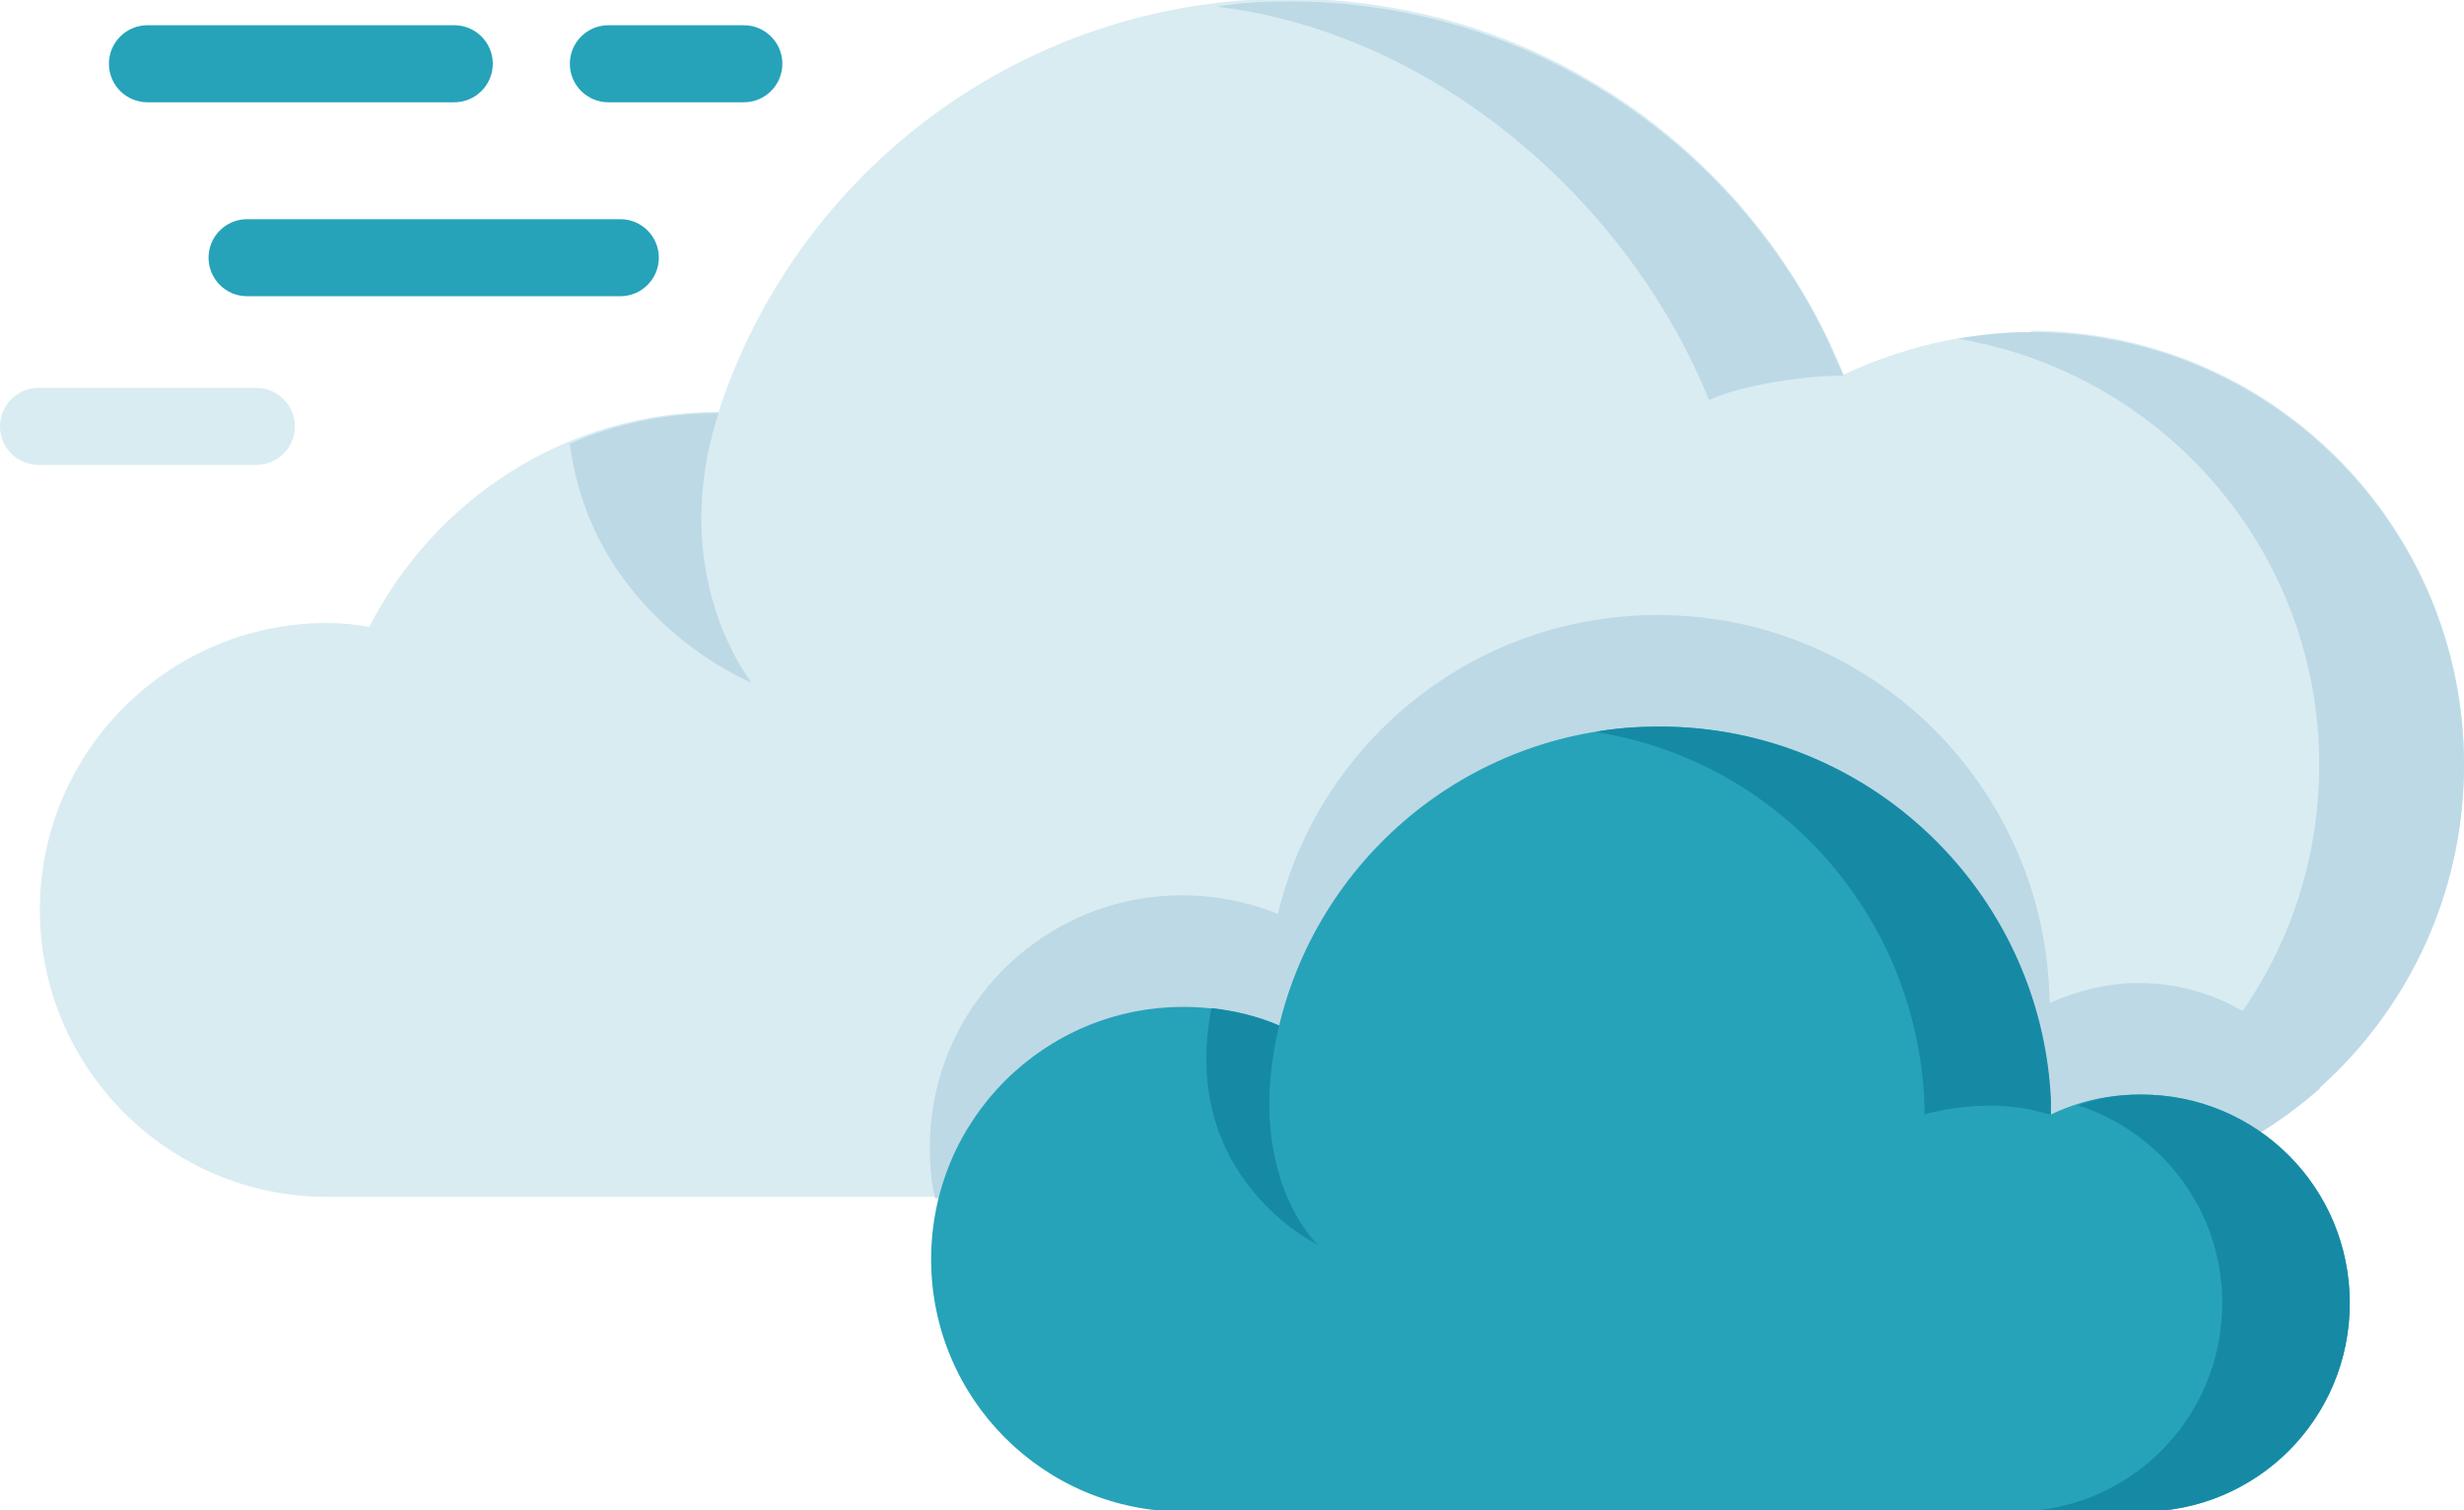 <?xml version="1.0" encoding="UTF-8"?>
<svg id="Layer_2" data-name="Layer 2" xmlns="http://www.w3.org/2000/svg" viewBox="0 0 18.55 11.37">
  <defs>
    <style>
      .cls-1 {
        fill: #168aa5;
      }

      .cls-2 {
        fill: #d9ecf2;
      }

      .cls-3 {
        fill: #bdd9e5;
      }

      .cls-4 {
        fill: #26a3b9;
      }
    </style>
  </defs>
  <g id="Layer_1-2" data-name="Layer 1">
    <g>
      <g>
        <path class="cls-2" d="m15.29,2.5c-.51,0-.98.12-1.41.32-.67-1.66-2.29-2.83-4.18-2.83-2,0-3.7,1.3-4.29,3.11-1.15,0-2.14.66-2.63,1.62-.1-.02-.21-.03-.32-.03-1.19,0-2.16.97-2.16,2.16s.97,2.16,2.16,2.16h12.83c1.8,0,3.26-1.46,3.26-3.26s-1.46-3.26-3.26-3.26Z"/>
        <g>
          <path class="cls-3" d="m12.87,3.01c.23-.11.76-.19,1.01-.18-.04-.08-.11-.25-.13-.29-.73-1.5-2.27-2.53-4.05-2.53-.18,0-.36.01-.54.04,1.66.2,3.11,1.48,3.71,2.97Z"/>
          <path class="cls-3" d="m15.29,2.5c-.19,0-.37.02-.55.05,1.54.26,2.72,1.59,2.72,3.21,0,1.8-1.46,3.26-3.26,3.26h1.09c1.8,0,3.26-1.46,3.26-3.26s-1.46-3.26-3.26-3.26Z"/>
        </g>
        <path class="cls-3" d="m17.46,8.19c-.27-.47-.78-.79-1.36-.79-.24,0-.46.06-.67.15-.02-1.61-1.33-2.92-2.95-2.92-1.39,0-2.55.96-2.86,2.25-.22-.09-.47-.14-.72-.14-1.05,0-1.9.85-1.9,1.9,0,.13.01.26.04.38h8.26c.83,0,1.59-.32,2.17-.83Z"/>
        <path class="cls-3" d="m4.29,3.34c.17,1.32,1.37,1.8,1.37,1.8,0,0-.65-.8-.25-2.03-.4,0-.78.08-1.12.23Z"/>
      </g>
      <g>
        <path class="cls-4" d="m16.11,8.24c-.24,0-.46.05-.67.15-.02-1.61-1.33-2.92-2.95-2.92-1.39,0-2.55.96-2.86,2.25-.22-.09-.47-.14-.72-.14-1.05,0-1.9.85-1.9,1.9s.85,1.9,1.9,1.9h7.21c.87,0,1.57-.7,1.57-1.57s-.7-1.57-1.57-1.57Z"/>
        <g>
          <path class="cls-1" d="m14.48,8.39c.59-.15.91,0,.96,0,0,0,0-.07,0-.12-.08-1.56-1.37-2.8-2.94-2.8-.17,0-.33.01-.49.04,1.4.22,2.46,1.42,2.48,2.88Z"/>
          <path class="cls-1" d="m16.11,8.24c-.17,0-.33.03-.47.08.63.2,1.09.79,1.09,1.49,0,.87-.7,1.57-1.57,1.57h.96c.87,0,1.57-.7,1.57-1.57s-.7-1.57-1.57-1.57Z"/>
        </g>
        <path class="cls-1" d="m9.12,7.59c-.25,1.28.8,1.78.8,1.78,0,0-.56-.52-.29-1.65-.16-.07-.33-.11-.5-.13Z"/>
      </g>
      <path class="cls-4" d="m3.42.77H1.11c-.16,0-.29-.13-.29-.29s.13-.29.29-.29h2.31c.16,0,.29.13.29.29s-.13.29-.29.29Z"/>
      <path class="cls-4" d="m5.6.77h-1.02c-.16,0-.29-.13-.29-.29s.13-.29.29-.29h1.02c.16,0,.29.13.29.29s-.13.29-.29.29Z"/>
      <path class="cls-4" d="m4.67,2.23H1.86c-.16,0-.29-.13-.29-.29s.13-.29.29-.29h2.81c.16,0,.29.13.29.29s-.13.29-.29.29Z"/>
      <path class="cls-2" d="m1.93,3.5H.29c-.16,0-.29-.13-.29-.29s.13-.29.29-.29h1.64c.16,0,.29.13.29.29s-.13.29-.29.29Z"/>
    </g>
  </g>
</svg>